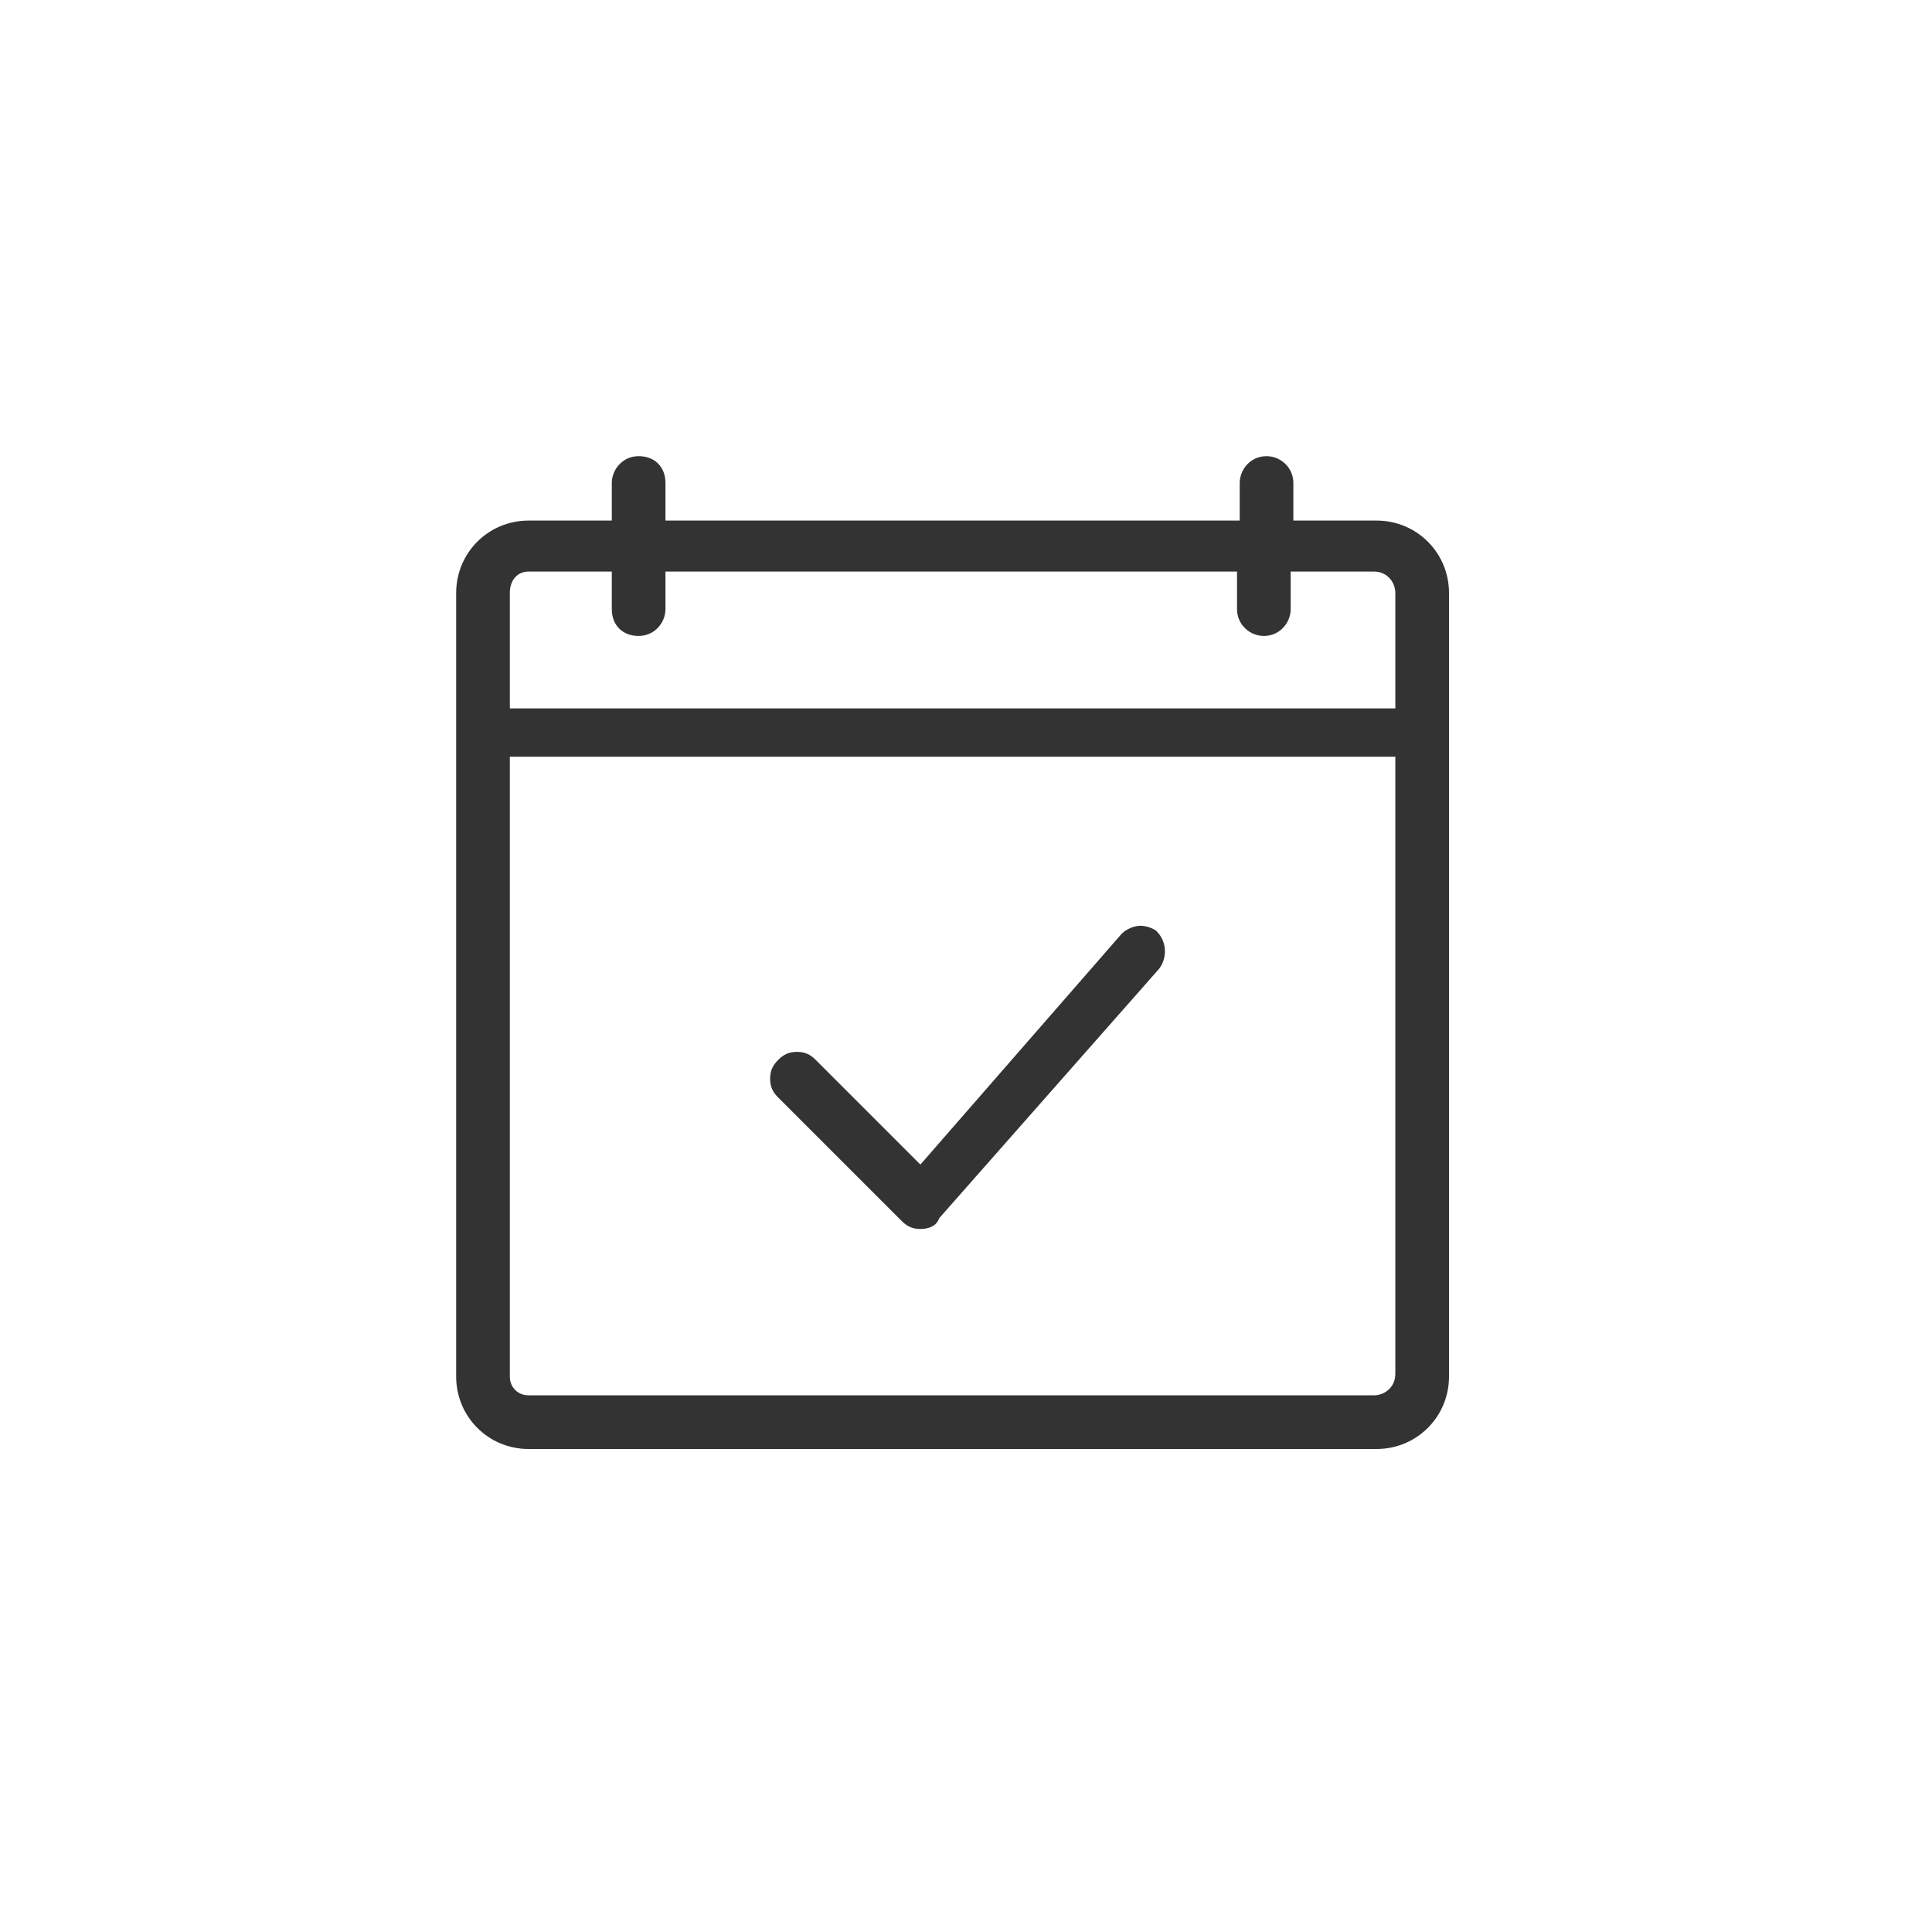 <svg width="72" height="72" viewBox="0 0 72 72" fill="none" xmlns="http://www.w3.org/2000/svg">
<path d="M19.7 54C18.2 54 17 52.8 17 51.3V22.1C17 20.6 18.2 19.4 19.7 19.4H22.8V18C22.8 17.5 23.2 17 23.8 17C24.4 17 24.8 17.4 24.8 18V19.4H46.2V18C46.2 17.5 46.6 17 47.2 17C47.7 17 48.2 17.4 48.2 18V19.4H51.3C52.8 19.4 54 20.6 54 22.1V51.3C54 52.8 52.8 54 51.3 54H19.7ZM19 51.3C19 51.7 19.3 52 19.7 52H51.2C51.6 52 52 51.7 52 51.2V28.2H19V51.3ZM19.7 21.3C19.3 21.3 19 21.6 19 22.1V26.4H52V22.1C52 21.7 51.7 21.3 51.2 21.3H48.1V22.7C48.1 23.2 47.7 23.7 47.1 23.7C46.6 23.7 46.1 23.3 46.1 22.7V21.3H24.8V22.7C24.8 23.2 24.4 23.7 23.8 23.7C23.2 23.7 22.8 23.3 22.8 22.7V21.3H19.7ZM34.3 45.8C34 45.8 33.8 45.7 33.6 45.5L29 40.9C28.8 40.7 28.7 40.5 28.7 40.2C28.7 39.9 28.8 39.7 29 39.5C29.2 39.3 29.4 39.2 29.7 39.2C30 39.2 30.2 39.3 30.4 39.5L34.3 43.4L41.8 34.8C42 34.6 42.3 34.5 42.5 34.5C42.7 34.5 43 34.6 43.1 34.7C43.5 35.1 43.5 35.7 43.2 36.1L35 45.4C34.9 45.7 34.6 45.8 34.3 45.8Z" fill="#333333"/>
</svg>
